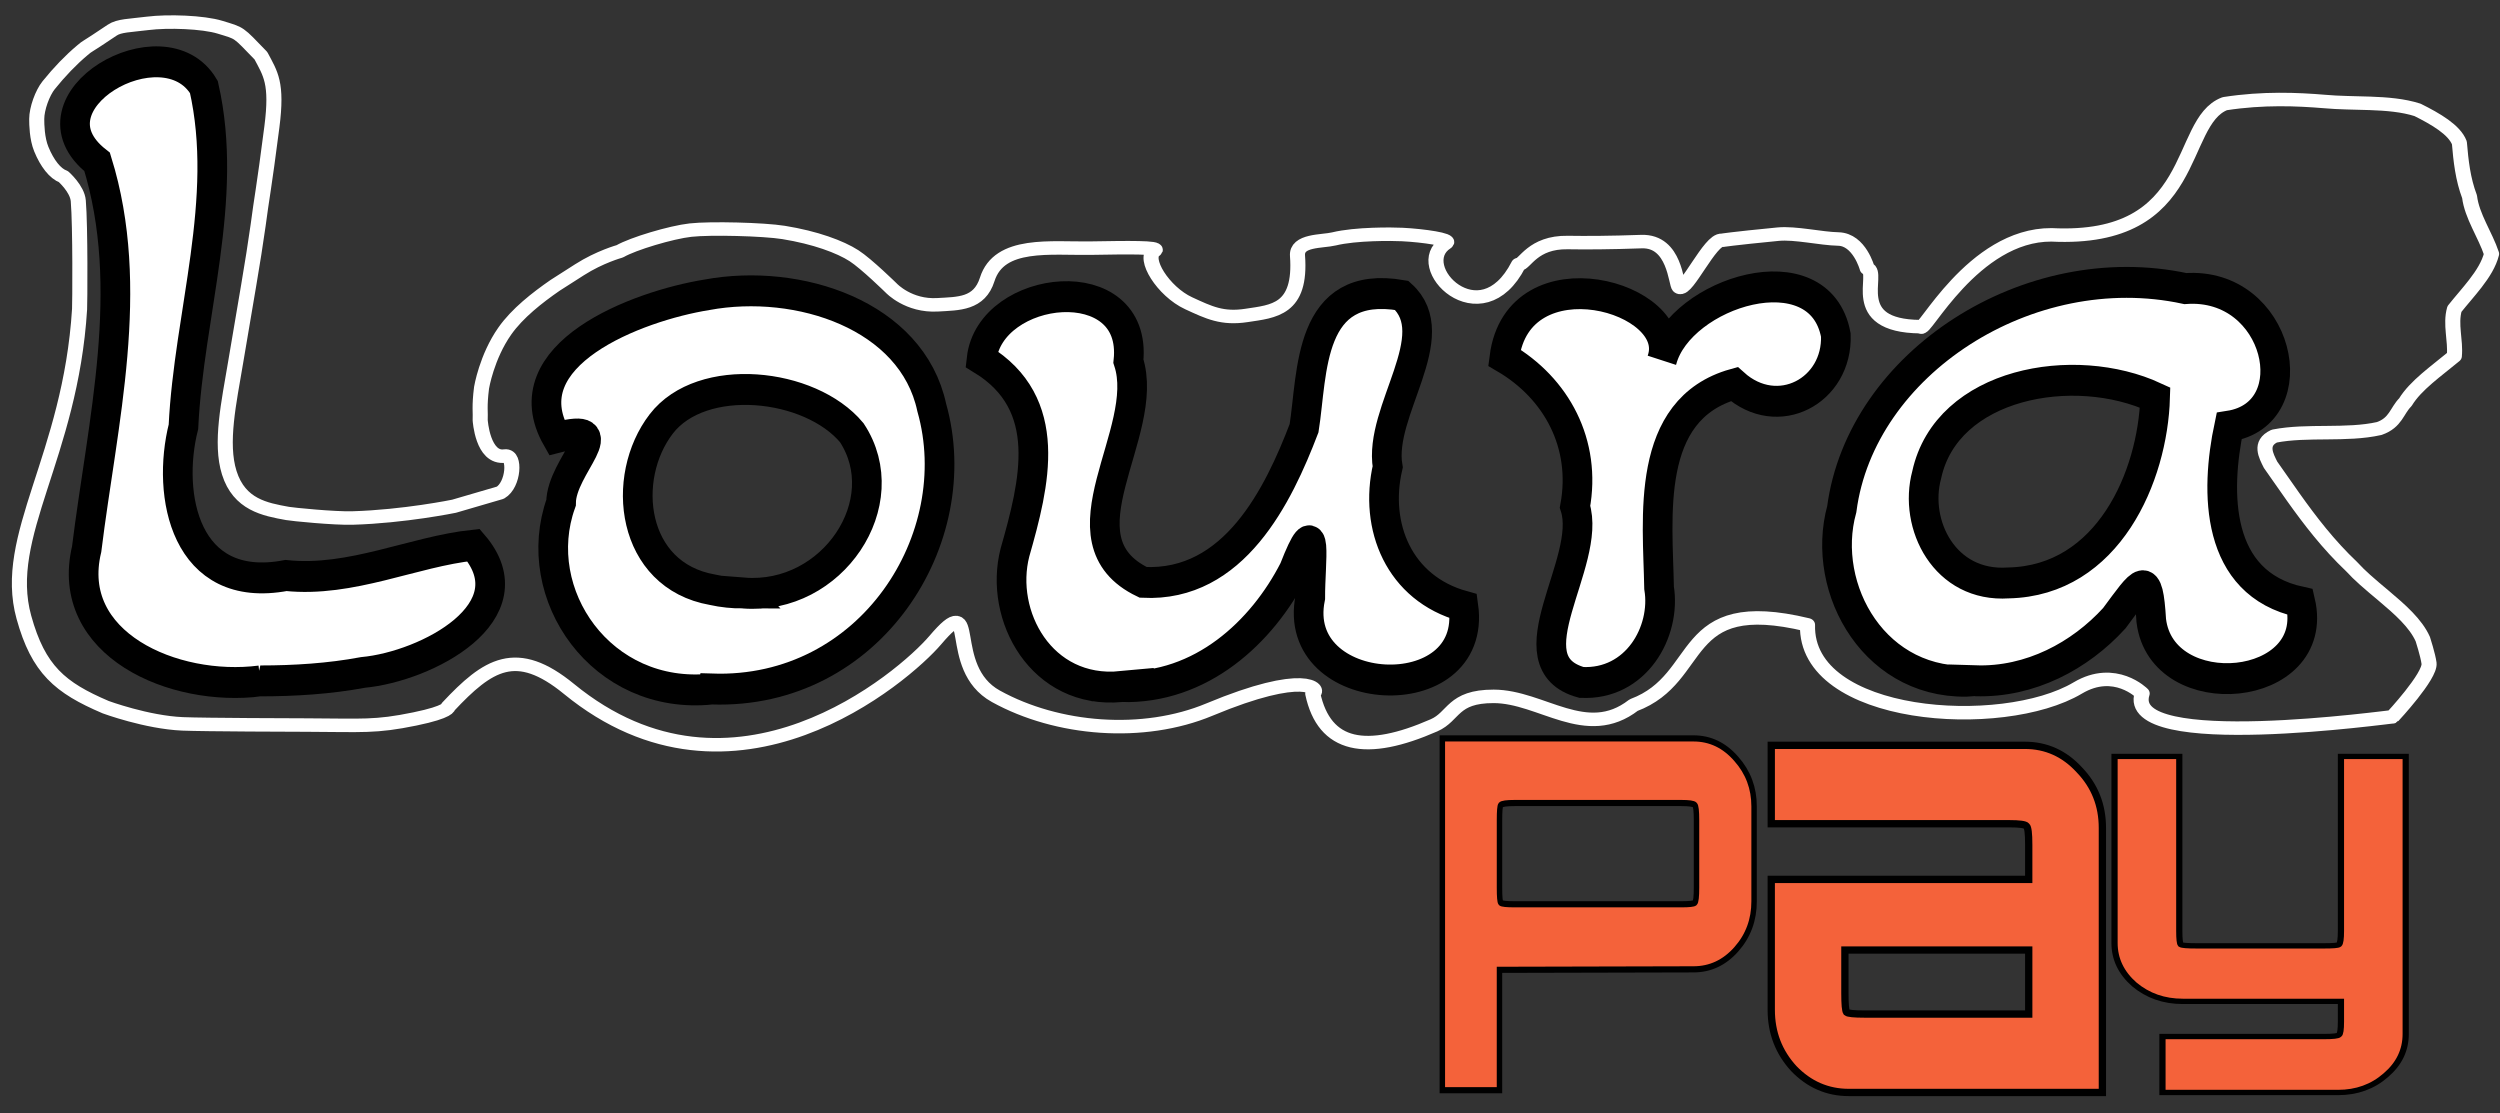 <?xml version="1.0" encoding="UTF-8" standalone="no"?>
<svg
   xmlns:osb="http://www.openswatchbook.org/uri/2009/osb"
   xmlns:dc="http://purl.org/dc/elements/1.1/"
   xmlns:cc="http://creativecommons.org/ns#"
   xmlns:rdf="http://www.w3.org/1999/02/22-rdf-syntax-ns#"
   xmlns:svg="http://www.w3.org/2000/svg"
   xmlns="http://www.w3.org/2000/svg"
   xmlns:sodipodi="http://sodipodi.sourceforge.net/DTD/sodipodi-0.dtd"
   xmlns:inkscape="http://www.inkscape.org/namespaces/inkscape"
   width="248.089mm"
   height="110.448mm"
   viewBox="0 0 248.089 110.448"
   version="1.1"
   id="svg2196"
   inkscape:version="1.0.2-2 (e86c870879, 2021-01-15)"
   sodipodi:docname="logo.svg">
  <rect x="0" y="0" width="248.089" height="110.448" fill="#333333" stroke="none"/>
  <defs
     id="defs2190">
    <linearGradient
       id="linearGradient1186"
       osb:paint="solid">
      <stop
         style="stop-color:#000000;stop-opacity:1;"
         offset="0"
         id="stop1184" />
    </linearGradient>
    <linearGradient
       id="linearGradient3316"
       osb:paint="solid">
      <stop
         style="stop-color:#f4623a;stop-opacity:1;"
         offset="0"
         id="stop3314" />
    </linearGradient>
    <filter
       inkscape:label="Ridged Border"
       inkscape:menu="Bevels"
       inkscape:menu-tooltip="Ridged border with inner bevel"
       style="color-interpolation-filters:sRGB"
       id="filter3413">
      <feMorphology
         radius="4.3"
         in="SourceAlpha"
         result="result91"
         id="feMorphology3399" />
      <feComposite
         operator="out"
         in="SourceGraphic"
         in2="result91"
         id="feComposite3401" />
      <feGaussianBlur
         result="result0"
         stdDeviation="1.2"
         id="feGaussianBlur3403" />
      <feDiffuseLighting
         diffuseConstant="1"
         id="feDiffuseLighting3407">
        <feDistantLight
           elevation="66"
           azimuth="225"
           id="feDistantLight3405" />
      </feDiffuseLighting>
      <feBlend
         mode="multiply"
         in2="SourceGraphic"
         id="feBlend3409" />
      <feComposite
         operator="in"
         in2="SourceAlpha"
         id="feComposite3411" />
    </filter>
    <filter
       style="color-interpolation-filters:sRGB"
       inkscape:label="Brilliance"
       id="filter4287">
      <feColorMatrix
         values="2 -0.5 -0.5 0 0 -0.5 2 -0.5 0 0 -0.5 -0.5 2 0 0 0 0 0 1 0 "
         id="feColorMatrix4285" />
    </filter>
    <filter
       style="color-interpolation-filters:sRGB"
       inkscape:label="Brilliance"
       id="filter4291">
      <feColorMatrix
         values="2 -0.5 -0.5 0 0 -0.5 2 -0.5 0 0 -0.5 -0.5 2 0 0 0 0 0 1 0 "
         id="feColorMatrix4289" />
    </filter>
    <filter
       style="color-interpolation-filters:sRGB"
       inkscape:label="Brilliance"
       id="filter4295">
      <feColorMatrix
         values="2 -0.5 -0.5 0 0 -0.5 2 -0.5 0 0 -0.5 -0.5 2 0 0 0 0 0 1 0 "
         id="feColorMatrix4293" />
    </filter>
    <filter
       inkscape:label="Ridged Border"
       inkscape:menu="Bevels"
       inkscape:menu-tooltip="Ridged border with inner bevel"
       style="color-interpolation-filters:sRGB"
       id="filter4365"
       x="-3.9247327e-05"
       y="-8.0009002e-05"
       width="1"
       height="1">
      <feMorphology
         radius="4.3"
         in="SourceAlpha"
         result="result91"
         id="feMorphology4351" />
      <feComposite
         operator="out"
         in="SourceGraphic"
         in2="result91"
         id="feComposite4353" />
      <feGaussianBlur
         result="result0"
         stdDeviation="0.003"
         id="feGaussianBlur4355" />
      <feDiffuseLighting
         diffuseConstant="1"
         id="feDiffuseLighting4359">
        <feDistantLight
           elevation="66"
           azimuth="225"
           id="feDistantLight4357" />
      </feDiffuseLighting>
      <feBlend
         mode="multiply"
         in2="SourceGraphic"
         id="feBlend4361" />
      <feComposite
         operator="in"
         in2="SourceAlpha"
         id="feComposite4363" />
    </filter>
    <filter
       inkscape:label="Ridged Border"
       inkscape:menu="Bevels"
       inkscape:menu-tooltip="Ridged border with inner bevel"
       style="color-interpolation-filters:sRGB"
       id="filter4365-5"
       x="-3.9247327e-05"
       y="-8.0009006e-05"
       width="1"
       height="1">
      <feMorphology
         radius="4.3"
         in="SourceAlpha"
         result="result91"
         id="feMorphology4351-5" />
      <feComposite
         operator="out"
         in="SourceGraphic"
         in2="result91"
         id="feComposite4353-8" />
      <feGaussianBlur
         result="result0"
         stdDeviation="0.003"
         id="feGaussianBlur4355-7" />
      <feDiffuseLighting
         diffuseConstant="1"
         id="feDiffuseLighting4359-4">
        <feDistantLight
           elevation="66"
           azimuth="225"
           id="feDistantLight4357-0" />
      </feDiffuseLighting>
      <feBlend
         mode="multiply"
         in2="SourceGraphic"
         id="feBlend4361-9" />
      <feComposite
         operator="in"
         in2="SourceAlpha"
         id="feComposite4363-2" />
    </filter>
    <filter
       style="color-interpolation-filters:sRGB"
       inkscape:label="Brilliance"
       id="filter4287-7">
      <feColorMatrix
         values="2 -0.5 -0.5 0 0 -0.5 2 -0.5 0 0 -0.5 -0.5 2 0 0 0 0 0 1 0 "
         id="feColorMatrix4285-9" />
    </filter>
    <filter
       style="color-interpolation-filters:sRGB"
       inkscape:label="Brilliance"
       id="filter4291-3">
      <feColorMatrix
         values="2 -0.5 -0.5 0 0 -0.5 2 -0.5 0 0 -0.5 -0.5 2 0 0 0 0 0 1 0 "
         id="feColorMatrix4289-9" />
    </filter>
    <filter
       inkscape:label="Ridged Border"
       inkscape:menu="Bevels"
       inkscape:menu-tooltip="Ridged border with inner bevel"
       style="color-interpolation-filters:sRGB"
       id="filter3413-9">
      <feMorphology
         radius="4.3"
         in="SourceAlpha"
         result="result91"
         id="feMorphology3399-0" />
      <feComposite
         operator="out"
         in="SourceGraphic"
         in2="result91"
         id="feComposite3401-3" />
      <feGaussianBlur
         result="result0"
         stdDeviation="1.2"
         id="feGaussianBlur3403-1" />
      <feDiffuseLighting
         diffuseConstant="1"
         id="feDiffuseLighting3407-2">
        <feDistantLight
           elevation="66"
           azimuth="225"
           id="feDistantLight3405-1" />
      </feDiffuseLighting>
      <feBlend
         mode="multiply"
         in2="SourceGraphic"
         id="feBlend3409-2" />
      <feComposite
         operator="in"
         in2="SourceAlpha"
         id="feComposite3411-4" />
    </filter>
    <filter
       style="color-interpolation-filters:sRGB"
       inkscape:label="Brilliance"
       id="filter4295-7">
      <feColorMatrix
         values="2 -0.5 -0.5 0 0 -0.5 2 -0.5 0 0 -0.5 -0.5 2 0 0 0 0 0 1 0 "
         id="feColorMatrix4293-8" />
    </filter>
  </defs>
  <sodipodi:namedview
     id="base"
     pagecolor="#ffffff"
     bordercolor="#666666"
     borderopacity="1.0"
     inkscape:pageopacity="0.0"
     inkscape:pageshadow="2"
     inkscape:zoom="1.4"
     inkscape:cx="714.9512"
     inkscape:cy="376.91385"
     inkscape:document-units="mm"
     inkscape:current-layer="layer3"
     inkscape:document-rotation="0"
     showgrid="false"
     showborder="true"
     inkscape:showpageshadow="false"
     inkscape:pagecheckerboard="true"
     inkscape:window-width="1920"
     inkscape:window-height="1013"
     inkscape:window-x="-9"
     inkscape:window-y="-9"
     inkscape:window-maximized="1"
     fit-margin-top="0"
     fit-margin-left="0"
     fit-margin-right="0"
     fit-margin-bottom="0"
     lock-margins="true" />
  <g
     inkscape:groupmode="layer"
     id="layer3"
     inkscape:label="silhouette"
     style="display:inline">
    <path
       style="color:#000000;font-style:normal;font-variant:normal;font-weight:normal;font-stretch:normal;font-size:medium;line-height:normal;font-family:sans-serif;font-variant-ligatures:normal;font-variant-position:normal;font-variant-caps:normal;font-variant-numeric:normal;font-variant-alternates:normal;font-variant-east-asian:normal;font-feature-settings:normal;font-variation-settings:normal;text-indent:0;text-align:start;text-decoration:none;text-decoration-line:none;text-decoration-style:solid;text-decoration-color:#000000;letter-spacing:normal;word-spacing:normal;text-transform:none;writing-mode:lr-tb;direction:ltr;text-orientation:mixed;dominant-baseline:auto;baseline-shift:baseline;text-anchor:start;white-space:normal;shape-padding:0;shape-margin:0;inline-size:0;clip-rule:nonzero;display:inline;overflow:visible;visibility:visible;isolation:auto;mix-blend-mode:normal;color-interpolation:sRGB;color-interpolation-filters:linearRGB;solid-color:#000000;solid-opacity:1;vector-effect:none;fill:none;fill-opacity:1;fill-rule:nonzero;stroke:#ffffff;stroke-width:1.168;stroke-linecap:butt;stroke-linejoin:round;stroke-miterlimit:4;stroke-dasharray:none;stroke-dashoffset:0;stroke-opacity:1;color-rendering:auto;image-rendering:auto;shape-rendering:auto;text-rendering:auto;enable-background:accumulate;stop-color:#000000"
       d="m 69.411,110.003 c 0,0 3.192,1.319 5.971,1.451 1.68,0.08 8.868,0.099 9.612,0.102 4.365,0.019 5.302,0.18 8.374,-0.527 2.717,-0.625 2.582,-1.052 2.582,-1.052 3.096,-3.69 5.277,-5.287 9.367,-1.545 12.758,11.67 25.959,-1.062 28.375,-4.231 3.491,-4.58 0.645,2.363 4.693,4.864 4.768,2.947 11.417,3.539 16.544,1.149 7.449,-3.473 8.617,-1.751 8.003,-1.376 0.895,4.671 4.138,5.319 9.397,2.738 1.574,-0.772 1.41,-2.508 4.615,-2.505 3.715,0.004 7.188,3.925 10.847,0.757 5.604,-2.347 3.346,-9.678 13.469,-6.95 -0.212,8.189 15.089,9.357 20.937,5.466 2.877,-1.914 4.986,0.478 4.986,0.478 -1.541,5.303 19.549,1.947 19.391,2.023 0,0 2.963,-3.545 2.833,-4.643 -0.082,-0.699 -0.482,-2.085 -0.482,-2.085 -0.545,-1.373 -1.768,-2.571 -3.032,-3.761 -0.488,-0.459 -0.983,-0.917 -1.448,-1.383 -0.367,-0.368 -0.716,-0.742 -1.027,-1.125 -0.912,-0.968 -1.72,-1.965 -2.463,-2.978 -0.736,-1.003 -1.409,-2.021 -2.06,-3.043 -0.385,-0.605 -0.762,-1.21 -1.14,-1.815 -0.208,-0.334 -0.417,-0.667 -0.627,-1 -0.335,-0.758 -0.899,-1.857 0.293,-2.478 2.588,-0.561 5.573,-0.015 8.13,-0.657 1.286,-0.503 1.355,-1.538 2.024,-2.281 0.79,-1.46 2.412,-2.704 3.791,-3.988 0.118,-1.361 -0.331,-2.737 0.009,-4.078 0.519,-0.729 1.104,-1.457 1.616,-2.198 0.578,-0.836 1.063,-1.688 1.261,-2.578 -0.493,-1.659 -1.521,-3.259 -1.707,-4.951 -0.52,-1.537 -0.668,-3.098 -0.787,-4.662 -0.389,-1.139 -1.837,-2.07 -3.244,-2.856 -1.118,-0.4 -2.387,-0.513 -3.684,-0.565 -1.186,-0.048 -2.395,-0.043 -3.534,-0.161 -2.067,-0.192 -4.73,-0.328 -7.712,0.189 -3.738,1.586 -1.877,12.005 -13.426,11.359 -6.093,-0.032 -9.988,8.755 -10.146,7.95 -5.791,-0.052 -3.08,-4.664 -4.128,-5.046 0,0 -0.603,-2.508 -2.244,-2.544 -1.335,-0.029 -3.342,-0.563 -4.659,-0.419 -3.67,0.4 -4.338,0.534 -4.338,0.534 -0.901,-0.148 -2.782,4.489 -3.325,4.053 -0.266,-0.213 -0.297,-4.048 -2.929,-3.943 -2.422,0.096 -4.279,0.107 -5.704,0.08 -2.713,-0.051 -3.324,1.9 -3.811,1.903 -2.932,6.424 -8.447,0.132 -5.61,-1.875 0.388,-0.275 -1.736,-0.629 -3.404,-0.723 -0.767,-0.043 -3.586,-0.082 -5.288,0.382 -0.908,0.247 -2.914,0.069 -2.822,1.458 0.313,4.712 -1.877,4.813 -3.941,5.167 -1.882,0.322 -2.903,-0.235 -4.492,-1.055 -1.976,-1.02 -3.577,-3.915 -2.634,-4.559 0.445,-0.304 -2.133,-0.268 -4.881,-0.213 -3.155,0.063 -7.154,-0.607 -8.09,2.711 -0.608,2.154 -2.228,2.088 -3.834,2.195 -2.259,0.151 -3.593,-1.44 -3.593,-1.44 0,0 -1.925,-2.113 -2.89,-2.808 -1.074,-0.774 -3,-1.571 -5.456,-2.015 -1.537,-0.278 -5.678,-0.396 -7.214,-0.203 -1.49,0.187 -4.453,1.173 -5.475,1.836 0,0 -1.552,0.474 -3.121,1.596 l -1.894,1.353 c -1.371,1.06 -2.922,2.409 -3.895,3.958 -1.406,2.236 -1.798,4.898 -1.798,4.898 -0.19,1.65 -0.072,2.183 -0.107,2.81 0,0 0.184,3.395 1.92,3.111 0.823,-0.134 0.69,2.502 -0.361,3.177 l -3.584,1.171 c 0,0 -3.871,0.891 -7.863,1.02 -1.416,0.046 -4.655,-0.316 -5.036,-0.394 -1.75,-0.354 -3.734,-0.757 -4.513,-3.521 -0.726,-2.574 -0.027,-6.094 0.488,-9.536 0.76,-5.077 1.358,-8.765 1.749,-11.913 0.27,-2.334 0.432,-3.007 1.065,-8.517 0.438,-3.807 -0.107,-4.577 -0.852,-6.151 -1.832,-2.114 -1.569,-1.916 -3.167,-2.466 -1.313,-0.452 -4.043,-0.556 -5.606,-0.335 -1.384,0.195 -2.208,0.183 -2.741,0.584 -2.31,1.741 -1.795,1.258 -2.31,1.741 -0.9,0.843 -1.772,1.86 -2.613,3.023 -0.488,0.675 -0.927,2.032 -0.929,2.931 -0.001,0.483 0.018,1.69 0.354,2.61 0.456,1.248 1.077,2.122 1.714,2.383 0,0 1.073,1.049 1.151,2.09 0.167,2.237 0.125,8.946 0.1,9.388 -0.708,12.793 -6.057,19.625 -4.315,26.672 1.124,4.546 2.812,6.107 6.326,7.785 z"
       id="path2070"
       sodipodi:nodetypes="csssssssscssccsscccccccscccccccccccccccccccsccsscsssssssssscssssscsssssssssscscssssssssssscc"
       inkscape:export-xdpi="96"
       inkscape:export-ydpi="96"
       transform="matrix(1.281,0,0,1.146,-78.444,-55.892)" />
  </g>
  <g
     inkscape:groupmode="layer"
     id="layer6"
     inkscape:label="O"
     style="display:inline"
     transform="translate(-0.087,0.707)">
    <path
       id="path2089"
       style="font-style:normal;font-variant:normal;font-weight:normal;font-stretch:normal;font-size:50.8px;line-height:1.25;font-family:'Akaya Telivigala';-inkscape-font-specification:'Akaya Telivigala';display:inline;fill:#ffffff;fill-opacity:1;stroke:#000000;stroke-width:1.978;stroke-miterlimit:4;stroke-dasharray:none;stroke-opacity:1"
       d="m 104.573,79.942 c -7.364,0.75 -12.229,-6.088 -10.05,-11.923 0.014,-2.384 3.941,-5.234 -0.295,-4.18 -3.132,-5.294 5.322,-8.411 10.022,-9.138 6.087,-1.082 13.659,1.298 14.977,7.215 2.471,8.371 -4.08,18.367 -14.654,18.025 z m 2.12,-6.146 c 5.934,0.45 10.262,-5.812 7.204,-10.267 -2.778,-3.202 -10.001,-3.926 -12.693,-0.564 -2.768,3.454 -2.023,9.703 3.408,10.619 0.68,0.147 1.381,0.212 2.081,0.212 z"
       transform="matrix(1.489,0,0,1.55,-84.981,-56.24)" />
  </g>
  <g
     inkscape:groupmode="layer"
     id="layer7"
     inkscape:label="U"
     style="display:inline"
     transform="translate(-0.087,0.707)">
    <path
       id="path2091"
       style="font-style:normal;font-variant:normal;font-weight:normal;font-stretch:normal;font-size:50.8px;line-height:1.25;font-family:'Akaya Telivigala';-inkscape-font-specification:'Akaya Telivigala';display:inline;fill:#ffffff;fill-opacity:1;stroke:#000000;stroke-width:1.978;stroke-miterlimit:4;stroke-dasharray:none;stroke-opacity:1"
       d="m 133.505,79.942 c -5.309,0.487 -8.161,-4.545 -7.076,-8.588 1.319,-4.448 2.663,-9.513 -2.226,-12.38 0.563,-4.819 10.439,-5.869 9.788,0.133 1.565,4.59 -4.983,11.41 0.985,14.161 6.073,0.292 9.019,-5.593 10.722,-9.871 0.584,-3.537 0.227,-9.542 6.508,-8.501 2.994,2.581 -1.568,7.405 -0.936,10.978 -0.919,3.806 0.75,7.779 5.044,8.918 0.984,6.71 -11.599,6.055 -10.206,-0.544 -0.01,-2.282 0.571,-5.874 -1.091,-1.778 -2.117,3.978 -6.174,7.621 -11.513,7.473 z"
       transform="matrix(1.489,0,0,1.55,-87.446,-56.481)" />
  </g>
  <g
     inkscape:groupmode="layer"
     id="layer8"
     inkscape:label="R"
     style="display:inline"
     transform="translate(-0.087,0.707)">
    <path
       id="path2093"
       style="font-style:normal;font-variant:normal;font-weight:normal;font-stretch:normal;font-size:50.8px;line-height:1.25;font-family:'Akaya Telivigala';-inkscape-font-specification:'Akaya Telivigala';display:inline;fill:#ffffff;fill-opacity:1;stroke:#000000;stroke-width:1.978;stroke-miterlimit:4;stroke-dasharray:none;stroke-opacity:1"
       d="m 164.42,79.821 c -4.841,-1.289 0.764,-7.686 -0.419,-11.249 0.767,-4.011 -1.219,-7.579 -4.711,-9.539 0.912,-6.859 11.904,-3.91 10.507,0.137 1.209,-4.328 10.518,-7.134 11.585,-1.583 0.135,3.561 -3.866,5.644 -6.771,3.133 -6.02,1.625 -5.088,8.604 -5.01,13.045 0.481,2.821 -1.543,6.242 -5.181,6.056 z"
       transform="matrix(1.489,0,0,1.55,-87.81,-56.71)" />
  </g>
  <g
     inkscape:groupmode="layer"
     id="layer9"
     inkscape:label="A"
     style="display:inline"
     transform="translate(-0.087,0.707)">
    <path
       id="path2095"
       style="font-style:normal;font-variant:normal;font-weight:normal;font-stretch:normal;font-size:50.8px;line-height:1.25;font-family:'Akaya Telivigala';-inkscape-font-specification:'Akaya Telivigala';display:inline;fill:#ffffff;fill-opacity:1;stroke:#000000;stroke-width:1.978;stroke-miterlimit:4;stroke-dasharray:none;stroke-opacity:1"
       d="m 190.821,79.942 c -6.651,0.503 -10.379,-5.875 -8.914,-10.988 1.279,-9.351 12.467,-16.284 22.901,-14.123 6.267,-0.437 8.228,8.01 2.915,8.808 -0.921,4.185 -0.961,10.064 4.745,11.256 1.42,5.842 -9.234,6.757 -9.935,1.19 -0.208,-3.317 -0.595,-2.565 -2.462,-0.151 -2.286,2.411 -5.6,4.119 -9.251,4.007 z m 2.189,-6.266 c 6.675,-0.136 9.627,-6.847 9.781,-11.87 -5.397,-2.402 -13.894,-0.941 -15.223,4.948 -0.893,3.176 1.19,7.198 5.442,6.922 z"
       transform="matrix(1.489,0,0,1.55,-88.004,-57.057)" />
  </g>
  <g
     inkscape:groupmode="layer"
     id="layer10"
     inkscape:label="P"
     transform="matrix(1.489,0,0,1.55,-87.61,-57.156)">
    <path
       d="m 198.998,133.15 v -19.722 h 15.909 q 1.591,0 2.716,1.152 1.125,1.125 1.125,2.661 v 5.321 q 0,1.564 -1.125,2.688 -1.125,1.125 -2.716,1.125 l -12.289,0.027 v 6.748 z m 4.581,-10.423 h 10.561 q 0.741,0 0.85,-0.082 0.11,-0.082 0.11,-0.85 v -3.785 q 0,-0.768 -0.11,-0.85 -0.11,-0.11 -0.85,-0.11 h -10.561 q -0.768,0 -0.878,0.11 -0.082,0.082 -0.082,0.85 v 3.785 q 0,0.768 0.082,0.85 0.11,0.082 0.878,0.082 z"
       style="font-style:normal;font-variant:normal;font-weight:bold;font-stretch:normal;font-size:27.43px;line-height:1.25;font-family:Orbitron;-inkscape-font-specification:'Orbitron Bold';letter-spacing:-1.369px;display:inline;mix-blend-mode:color;fill:#f4623a;fill-opacity:1;fill-rule:nonzero;stroke:#000000;stroke-width:0.345;stroke-miterlimit:4;stroke-dasharray:none;stroke-opacity:1;"
       id="path893"
       transform="matrix(1.052,0,0,1.142,-54.382,-45.385)" />
  </g>
  <g
     inkscape:groupmode="layer"
     id="layer4"
     inkscape:label="L"
     style="display:inline"
     transform="translate(-0.087,0.707)">
    <path
       id="path2087"
       style="font-style:normal;font-variant:normal;font-weight:normal;font-stretch:normal;font-size:50.8px;line-height:1.25;font-family:'Akaya Telivigala';-inkscape-font-specification:'Akaya Telivigala';display:inline;fill:#ffffff;fill-opacity:1;stroke:#000000;stroke-width:1.978;stroke-miterlimit:4;stroke-dasharray:none;stroke-opacity:1"
       d="m 75.847,79.942 c -5.789,0.716 -13.09,-2.364 -11.576,-8.436 1.051,-8.167 3.317,-16.691 0.699,-24.791 -5.099,-3.83 4.454,-9.114 7.115,-4.794 1.705,7.212 -1.001,14.516 -1.364,21.75 -1.143,4.35 0.084,10.747 6.835,9.522 4.347,0.435 8.47,-1.53 12.499,-1.943 3.816,4.264 -3.103,7.763 -7.37,8.149 -2.248,0.403 -4.549,0.54 -6.84,0.542 z"
       transform="matrix(1.489,0,0,1.55,-87.013,-57.045)" />
  </g>
  <g
     inkscape:label="a"
     inkscape:groupmode="layer"
     id="layer1"
     transform="translate(-0.087,0.707)"
     style="display:inline">
    <path
       d="m 183.557,107.704 q -3.18,0 -5.467,-2.376 -2.232,-2.435 -2.232,-5.82 V 86.56 h 25.551 v -3.445 q 0,-1.663 -0.223,-1.841 -0.167,-0.238 -1.729,-0.238 h -23.598 v -7.78 h 25.161 q 3.18,0 5.411,2.435 2.287,2.376 2.287,5.761 v 26.252 z m 1.562,-7.78 h 16.29 v -6.355 h -18.243 v 4.276 q 0,1.663 0.167,1.901 0.223,0.178 1.785,0.178 z"
       style="font-style:normal;font-variant:normal;font-weight:bold;font-stretch:normal;font-size:27.43px;line-height:1.25;font-family:Orbitron;-inkscape-font-specification:'Orbitron Bold';letter-spacing:-1.369px;display:inline;mix-blend-mode:color;fill:#f4623a;fill-opacity:1;fill-rule:nonzero;stroke:#000000;stroke-width:0.724;stroke-miterlimit:4;stroke-dasharray:none;stroke-opacity:1"
       id="path895" />
    <g
       aria-label="Loura"
       id="text1891-1"
       style="font-size:50.8px;line-height:1.25;font-family:ex;-inkscape-font-specification:ex;display:inline;fill:#ffffff;stroke:#000000;stroke-width:1.565;stroke-miterlimit:4;stroke-dasharray:none;stroke-opacity:1"
       transform="matrix(1.565,0,0,1.605,10.984,-75.537)"
       inkscape:export-xdpi="96"
       inkscape:export-ydpi="96" />
  </g>
  <g
     inkscape:groupmode="layer"
     id="layer11"
     inkscape:label="Y">
    <g
       id="g3343"
       transform="matrix(2.119,0,0,2.036,-225.704,-107.319)"
       style="display:inline"
       inkscape:label="#g3343">
      <g
         aria-label="Pay"
         transform="matrix(0.844,0,0,0.753,5.732,0.664)"
         id="text2921"
         style="font-style:normal;font-variant:normal;font-weight:normal;font-stretch:normal;font-size:27.43px;line-height:1.25;font-family:Orbitron;-inkscape-font-specification:Orbitron;letter-spacing:-1.369px;opacity:1;mix-blend-mode:color;fill:#f4623a;fill-opacity:1;fill-rule:nonzero;stroke:#f4623a;stroke-width:0.345;stroke-miterlimit:4;stroke-dasharray:none;stroke-opacity:1">
        <path
           d="m 239.4,139.834 v -3.621 h 8.97 q 0.741,0 0.823,-0.11 0.11,-0.082 0.11,-0.85 v -1.317 h -8.778 q -1.564,0 -2.688,-1.097 -1.097,-1.125 -1.097,-2.688 v -12.069 h 3.593 v 11.301 q 0,0.768 0.082,0.878 0.11,0.082 0.878,0.082 h 7.077 q 0.741,0 0.823,-0.082 0.11,-0.11 0.11,-0.878 v -11.301 h 3.593 v 17.967 q 0,1.564 -1.097,2.661 -1.097,1.125 -2.661,1.125 z"
           style="font-style:normal;font-variant:normal;font-weight:bold;font-stretch:normal;font-size:27.43px;font-family:Orbitron;-inkscape-font-specification:'Orbitron Bold';fill:#f4623a;fill-opacity:1;fill-rule:nonzero;stroke:#000000;stroke-width:0.345;stroke-miterlimit:4;stroke-dasharray:none;stroke-opacity:1"
           id="path897" />
      </g>
    </g>
  </g>
</svg>
